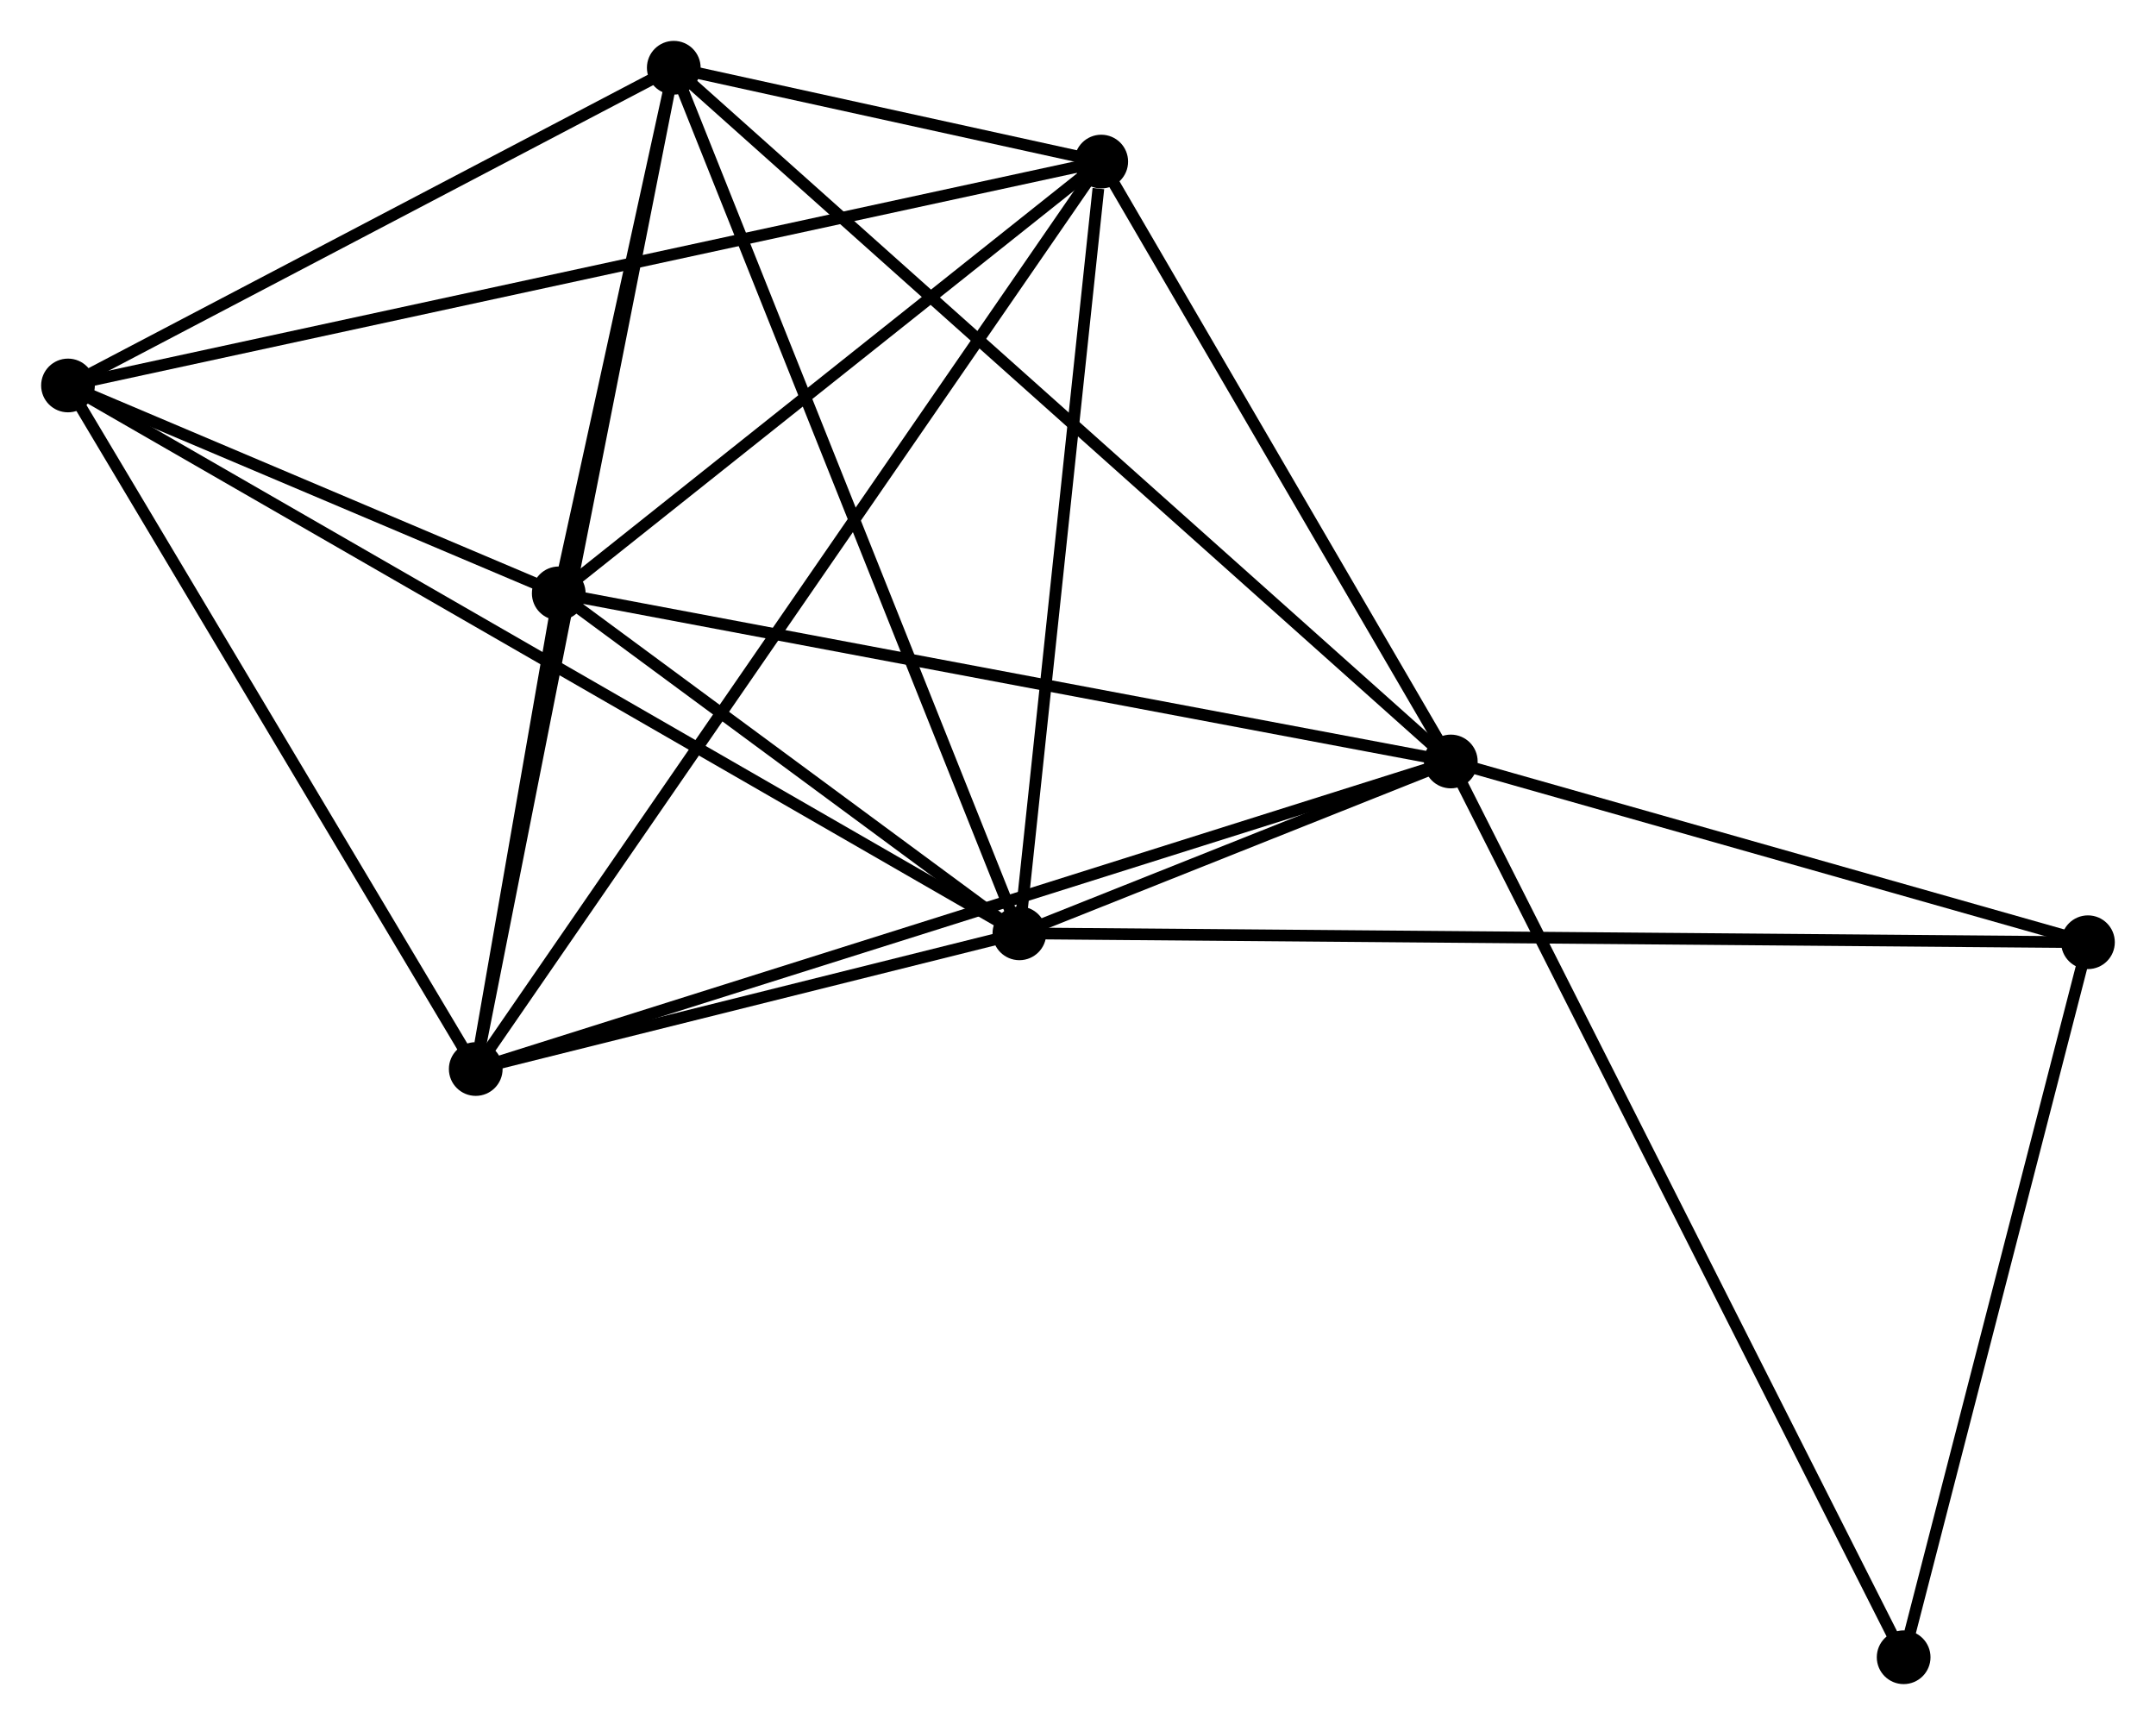 <?xml version="1.0" encoding="UTF-8" standalone="no"?>
<!DOCTYPE svg PUBLIC "-//W3C//DTD SVG 1.1//EN"
 "http://www.w3.org/Graphics/SVG/1.1/DTD/svg11.dtd">
<!-- Generated by graphviz version 2.36.0 (20140111.2315)
 -->
<!-- Title: %3 Pages: 1 -->
<svg width="185pt" height="148pt"
 viewBox="0.00 0.00 184.58 147.70" xmlns="http://www.w3.org/2000/svg" xmlns:xlink="http://www.w3.org/1999/xlink">
<g id="graph0" class="graph" transform="scale(1 1) rotate(0) translate(4 143.699)">
<title>%3</title>
<!-- 0 -->
<g id="node1" class="node"><title>0</title>
<ellipse fill="black" stroke="black" cx="83.272" cy="-63.784" rx="1.8" ry="1.8"/>
</g>
<!-- 1 -->
<g id="node2" class="node"><title>1</title>
<ellipse fill="black" stroke="black" cx="120.214" cy="-78.499" rx="1.8" ry="1.8"/>
</g>
<!-- 0&#45;&#45;1 -->
<g id="edge1" class="edge"><title>0&#45;&#45;1</title>
<path fill="none" stroke="black" d="M85.258,-64.575C91.732,-67.154 112.167,-75.293 118.395,-77.774"/>
</g>
<!-- 2 -->
<g id="node3" class="node"><title>2</title>
<ellipse fill="black" stroke="black" cx="36.717" cy="-52.166" rx="1.8" ry="1.8"/>
</g>
<!-- 0&#45;&#45;2 -->
<g id="edge2" class="edge"><title>0&#45;&#45;2</title>
<path fill="none" stroke="black" d="M81.271,-63.285C73.614,-61.374 46.213,-54.536 38.658,-52.651"/>
</g>
<!-- 3 -->
<g id="node4" class="node"><title>3</title>
<ellipse fill="black" stroke="black" cx="53.675" cy="-137.899" rx="1.8" ry="1.8"/>
</g>
<!-- 0&#45;&#45;3 -->
<g id="edge3" class="edge"><title>0&#45;&#45;3</title>
<path fill="none" stroke="black" d="M82.54,-65.616C78.445,-75.87 58.409,-126.045 54.381,-136.131"/>
</g>
<!-- 4 -->
<g id="node5" class="node"><title>4</title>
<ellipse fill="black" stroke="black" cx="90.28" cy="-129.864" rx="1.8" ry="1.8"/>
</g>
<!-- 0&#45;&#45;4 -->
<g id="edge4" class="edge"><title>0&#45;&#45;4</title>
<path fill="none" stroke="black" d="M83.474,-65.69C84.479,-75.17 88.936,-117.193 90.035,-127.551"/>
</g>
<!-- 5 -->
<g id="node6" class="node"><title>5</title>
<ellipse fill="black" stroke="black" cx="43.825" cy="-92.894" rx="1.8" ry="1.8"/>
</g>
<!-- 0&#45;&#45;5 -->
<g id="edge5" class="edge"><title>0&#45;&#45;5</title>
<path fill="none" stroke="black" d="M81.577,-65.035C75.088,-69.823 51.872,-86.956 45.47,-91.68"/>
</g>
<!-- 6 -->
<g id="node7" class="node"><title>6</title>
<ellipse fill="black" stroke="black" cx="1.8" cy="-110.694" rx="1.8" ry="1.8"/>
</g>
<!-- 0&#45;&#45;6 -->
<g id="edge6" class="edge"><title>0&#45;&#45;6</title>
<path fill="none" stroke="black" d="M81.57,-64.763C70.967,-70.868 14.068,-103.63 3.492,-109.719"/>
</g>
<!-- 7 -->
<g id="node8" class="node"><title>7</title>
<ellipse fill="black" stroke="black" cx="174.776" cy="-63.022" rx="1.8" ry="1.8"/>
</g>
<!-- 0&#45;&#45;7 -->
<g id="edge7" class="edge"><title>0&#45;&#45;7</title>
<path fill="none" stroke="black" d="M85.183,-63.768C97.091,-63.669 160.998,-63.137 172.876,-63.038"/>
</g>
<!-- 1&#45;&#45;2 -->
<g id="edge8" class="edge"><title>1&#45;&#45;2</title>
<path fill="none" stroke="black" d="M118.47,-77.948C107.604,-74.522 49.29,-56.132 38.451,-52.714"/>
</g>
<!-- 1&#45;&#45;3 -->
<g id="edge9" class="edge"><title>1&#45;&#45;3</title>
<path fill="none" stroke="black" d="M118.569,-79.967C109.283,-88.257 63.531,-129.1 55.035,-136.686"/>
</g>
<!-- 1&#45;&#45;4 -->
<g id="edge10" class="edge"><title>1&#45;&#45;4</title>
<path fill="none" stroke="black" d="M119.218,-80.207C114.673,-88.006 95.926,-120.175 91.311,-128.096"/>
</g>
<!-- 1&#45;&#45;5 -->
<g id="edge11" class="edge"><title>1&#45;&#45;5</title>
<path fill="none" stroke="black" d="M118.326,-78.854C107.757,-80.846 56.043,-90.591 45.648,-92.55"/>
</g>
<!-- 1&#45;&#45;7 -->
<g id="edge12" class="edge"><title>1&#45;&#45;7</title>
<path fill="none" stroke="black" d="M122.029,-77.984C130.313,-75.634 164.485,-65.941 172.898,-63.555"/>
</g>
<!-- 8 -->
<g id="node9" class="node"><title>8</title>
<ellipse fill="black" stroke="black" cx="158.993" cy="-1.8" rx="1.8" ry="1.8"/>
</g>
<!-- 1&#45;&#45;8 -->
<g id="edge13" class="edge"><title>1&#45;&#45;8</title>
<path fill="none" stroke="black" d="M121.173,-76.603C126.538,-65.991 152.79,-14.067 158.068,-3.63"/>
</g>
<!-- 2&#45;&#45;3 -->
<g id="edge14" class="edge"><title>2&#45;&#45;3</title>
<path fill="none" stroke="black" d="M37.071,-53.957C39.278,-65.115 51.122,-124.99 53.323,-136.118"/>
</g>
<!-- 2&#45;&#45;4 -->
<g id="edge15" class="edge"><title>2&#45;&#45;4</title>
<path fill="none" stroke="black" d="M37.836,-53.789C44.806,-63.901 82.215,-118.164 89.168,-128.25"/>
</g>
<!-- 2&#45;&#45;5 -->
<g id="edge16" class="edge"><title>2&#45;&#45;5</title>
<path fill="none" stroke="black" d="M37.099,-54.356C38.345,-61.494 42.277,-84.022 43.475,-90.888"/>
</g>
<!-- 2&#45;&#45;6 -->
<g id="edge17" class="edge"><title>2&#45;&#45;6</title>
<path fill="none" stroke="black" d="M35.71,-53.855C30.611,-62.402 7.697,-100.81 2.745,-109.109"/>
</g>
<!-- 3&#45;&#45;4 -->
<g id="edge18" class="edge"><title>3&#45;&#45;4</title>
<path fill="none" stroke="black" d="M55.643,-137.467C62.058,-136.059 82.306,-131.614 88.477,-130.259"/>
</g>
<!-- 3&#45;&#45;5 -->
<g id="edge19" class="edge"><title>3&#45;&#45;5</title>
<path fill="none" stroke="black" d="M53.252,-135.965C51.632,-128.562 45.835,-102.074 44.236,-94.77"/>
</g>
<!-- 3&#45;&#45;6 -->
<g id="edge20" class="edge"><title>3&#45;&#45;6</title>
<path fill="none" stroke="black" d="M51.949,-136.994C44.073,-132.864 11.585,-115.825 3.586,-111.63"/>
</g>
<!-- 4&#45;&#45;5 -->
<g id="edge21" class="edge"><title>4&#45;&#45;5</title>
<path fill="none" stroke="black" d="M88.734,-128.634C81.681,-123.021 52.588,-99.867 45.425,-94.166"/>
</g>
<!-- 4&#45;&#45;6 -->
<g id="edge22" class="edge"><title>4&#45;&#45;6</title>
<path fill="none" stroke="black" d="M88.432,-129.463C76.917,-126.969 15.123,-113.58 3.638,-111.092"/>
</g>
<!-- 5&#45;&#45;6 -->
<g id="edge23" class="edge"><title>5&#45;&#45;6</title>
<path fill="none" stroke="black" d="M42.02,-93.659C35.107,-96.587 10.372,-107.063 3.552,-109.951"/>
</g>
<!-- 7&#45;&#45;8 -->
<g id="edge24" class="edge"><title>7&#45;&#45;8</title>
<path fill="none" stroke="black" d="M174.321,-61.256C172.057,-52.472 162.019,-13.539 159.545,-3.943"/>
</g>
</g>
</svg>
